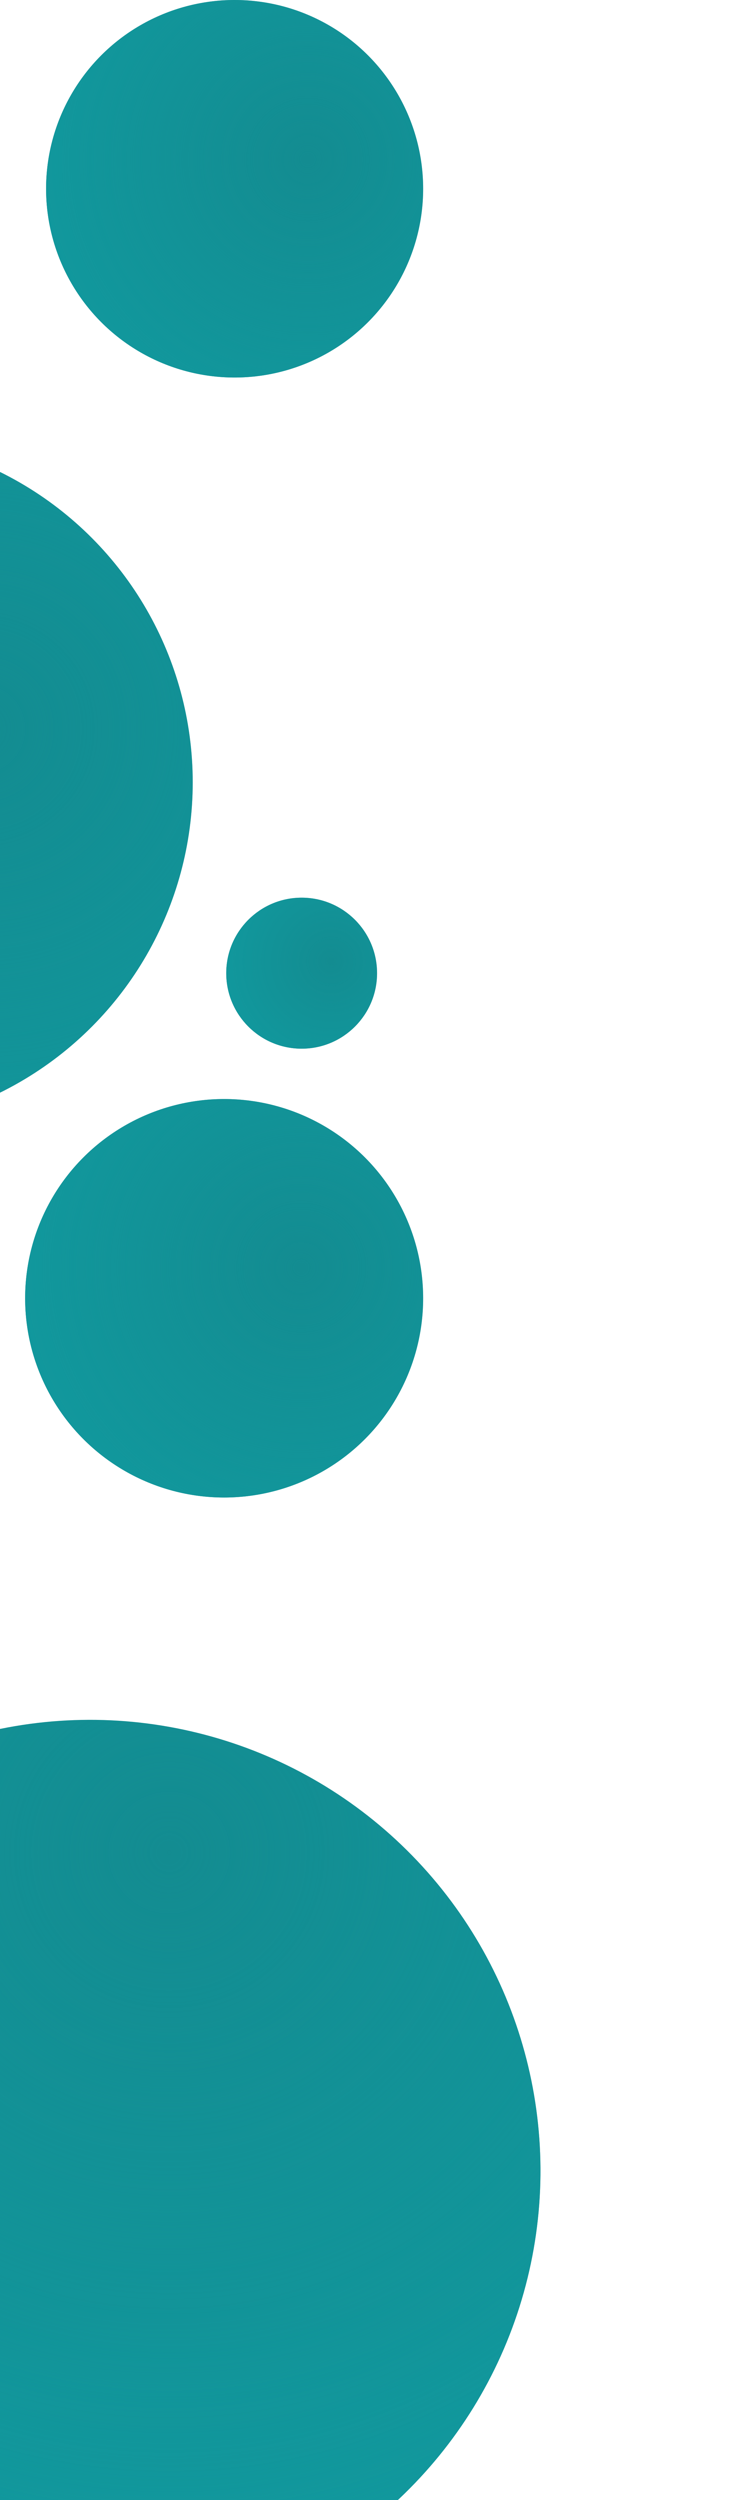 <svg width="174" height="596" viewBox="0 0 174 596" fill="none" xmlns="http://www.w3.org/2000/svg">
<circle cx="21.5" cy="517.5" r="107.5" transform="rotate(-43.397 21.5 517.5)" fill="#138C91"/>
<circle cx="21.5" cy="517.5" r="107.5" transform="rotate(-43.397 21.5 517.5)" fill="url(#paint0_radial_628_17)"/>
<circle cx="56" cy="45" r="45" fill="#138C91"/>
<circle cx="56" cy="45" r="45" fill="url(#paint1_radial_628_17)"/>
<circle cx="-36.5" cy="186.5" r="82.5" fill="#138C91"/>
<circle cx="-36.5" cy="186.5" r="82.5" fill="url(#paint2_radial_628_17)"/>
<circle cx="53.5" cy="309.5" r="47.5" fill="#138C91"/>
<circle cx="53.5" cy="309.5" r="47.5" fill="url(#paint3_radial_628_17)"/>
<circle cx="72" cy="232" r="18" fill="#138C91"/>
<circle cx="72" cy="232" r="18" fill="url(#paint4_radial_628_17)"/>
<defs>
<radialGradient id="paint0_radial_628_17" cx="0" cy="0" r="1" gradientUnits="userSpaceOnUse" gradientTransform="translate(87.5 474.5) rotate(142.345) scale(182.517)">
<stop stop-color="#11999E" stop-opacity="0"/>
<stop offset="1" stop-color="#11999E"/>
</radialGradient>
<radialGradient id="paint1_radial_628_17" cx="0" cy="0" r="1" gradientUnits="userSpaceOnUse" gradientTransform="translate(73.5 38) rotate(163.482) scale(71.82)">
<stop stop-color="#11999E" stop-opacity="0"/>
<stop offset="1" stop-color="#11999E"/>
</radialGradient>
<radialGradient id="paint2_radial_628_17" cx="0" cy="0" r="1" gradientUnits="userSpaceOnUse" gradientTransform="translate(-4.417 173.667) rotate(163.482) scale(131.671)">
<stop stop-color="#11999E" stop-opacity="0"/>
<stop offset="1" stop-color="#11999E"/>
</radialGradient>
<radialGradient id="paint3_radial_628_17" cx="0" cy="0" r="1" gradientUnits="userSpaceOnUse" gradientTransform="translate(71.972 302.111) rotate(163.482) scale(75.81)">
<stop stop-color="#11999E" stop-opacity="0"/>
<stop offset="1" stop-color="#11999E"/>
</radialGradient>
<radialGradient id="paint4_radial_628_17" cx="0" cy="0" r="1" gradientUnits="userSpaceOnUse" gradientTransform="translate(79 229.2) rotate(163.482) scale(28.728)">
<stop stop-color="#11999E" stop-opacity="0"/>
<stop offset="1" stop-color="#11999E"/>
</radialGradient>
</defs>
</svg>
